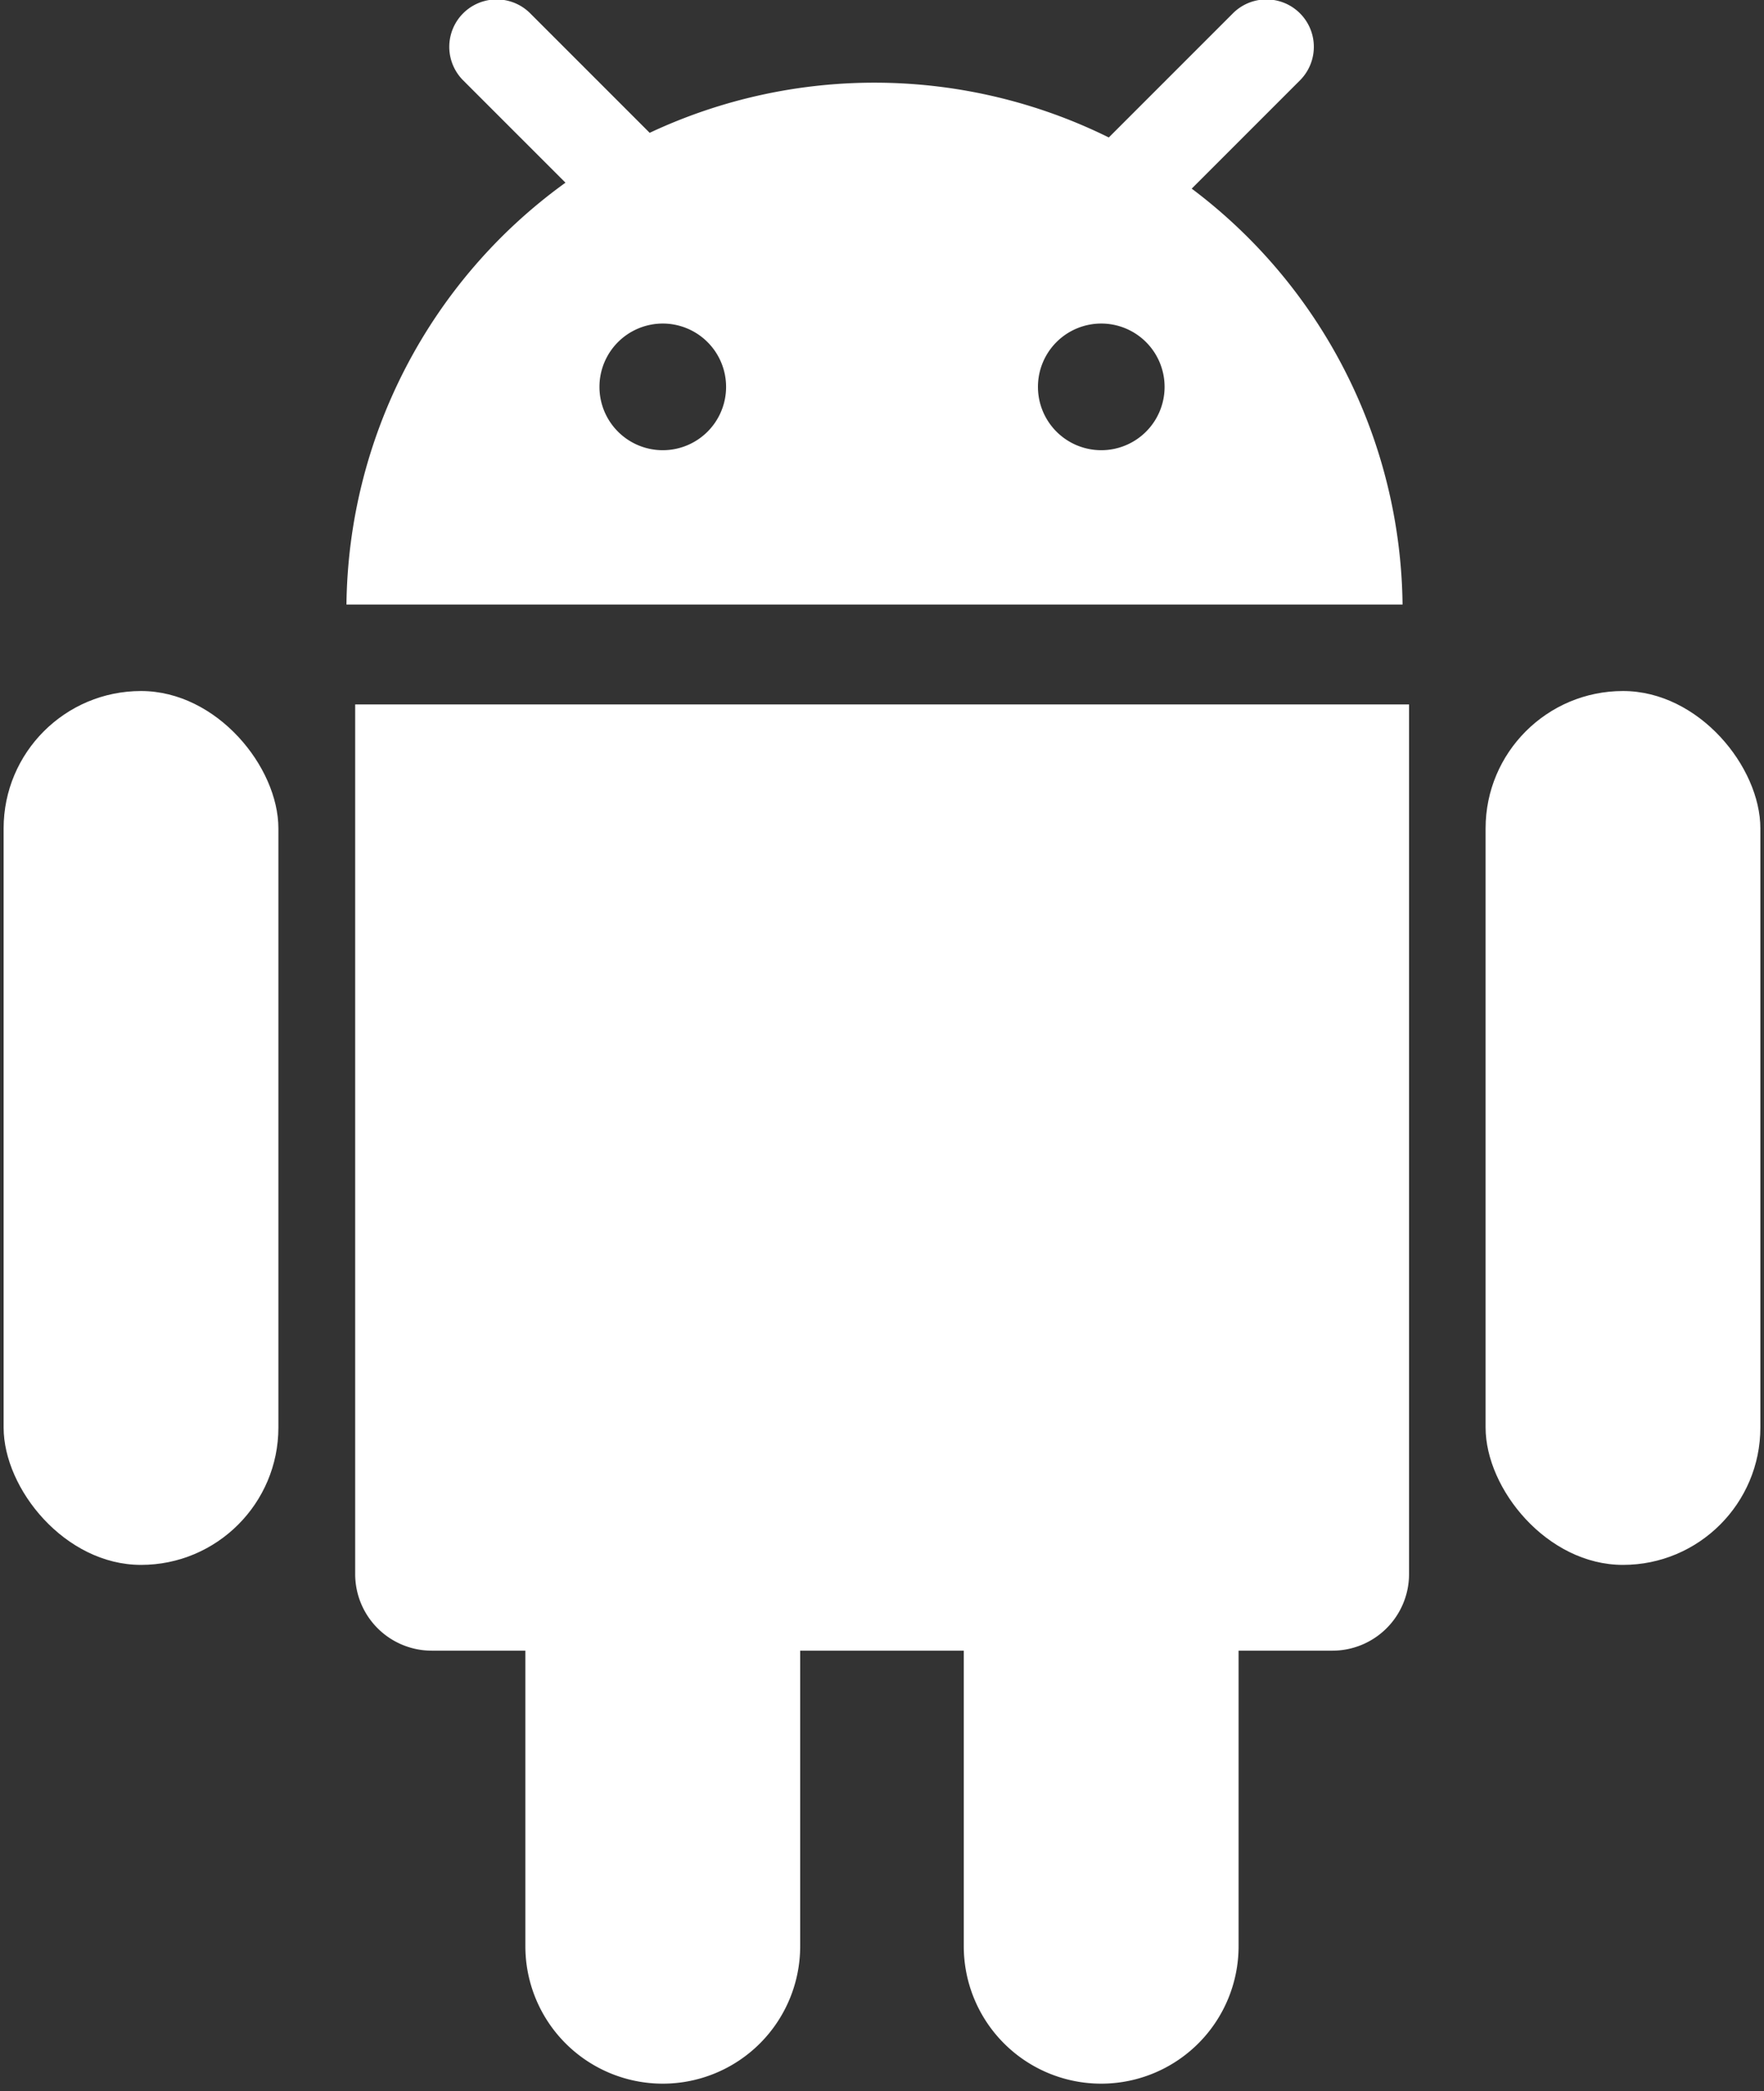 <svg id="Layer_1" data-name="Layer 1" xmlns="http://www.w3.org/2000/svg" viewBox="0 0 189.997 225.222"><rect x="0" y="0" width="189.997" height="225.222" fill="#333333" stroke="none"/><defs><style>.cls-1{fill:#fff}</style></defs><path class="cls-1" d="M151.766 75.864v93.65a8.252 8.252 0 0 1-8.25 8.25h-10.11v31.83a14.8 14.8 0 0 1-29.6 0v-31.83h-17.62v31.83a14.8 14.8 0 0 1-29.6 0v-31.83h-10.08a8.245 8.245 0 0 1-8.25-8.25v-93.65Z"/><rect class="cls-1" x=".39" y="74.418" width="29.596" height="94.109" rx="14.798"/><rect class="cls-1" x="160.01" y="74.418" width="29.596" height="94.109" rx="14.798"/><path class="cls-1" d="M37.316 65.104h113.75a56.81 56.81 0 0 0-22.71-44.79l11.66-11.66a5.105 5.105 0 0 0-7.22-7.22l-13.37 13.37a56.954 56.954 0 0 0-49.45-.5l-12.87-12.87a5.105 5.105 0 0 0-7.22 7.22l11.02 11.02a56.803 56.803 0 0 0-23.59 45.43Zm81.29-30.26a6.82 6.82 0 1 1-6.81 6.82 6.816 6.816 0 0 1 6.81-6.82Zm-40.4 6.82a6.82 6.82 0 1 1-6.82-6.82 6.822 6.822 0 0 1 6.82 6.82Z"/></svg>